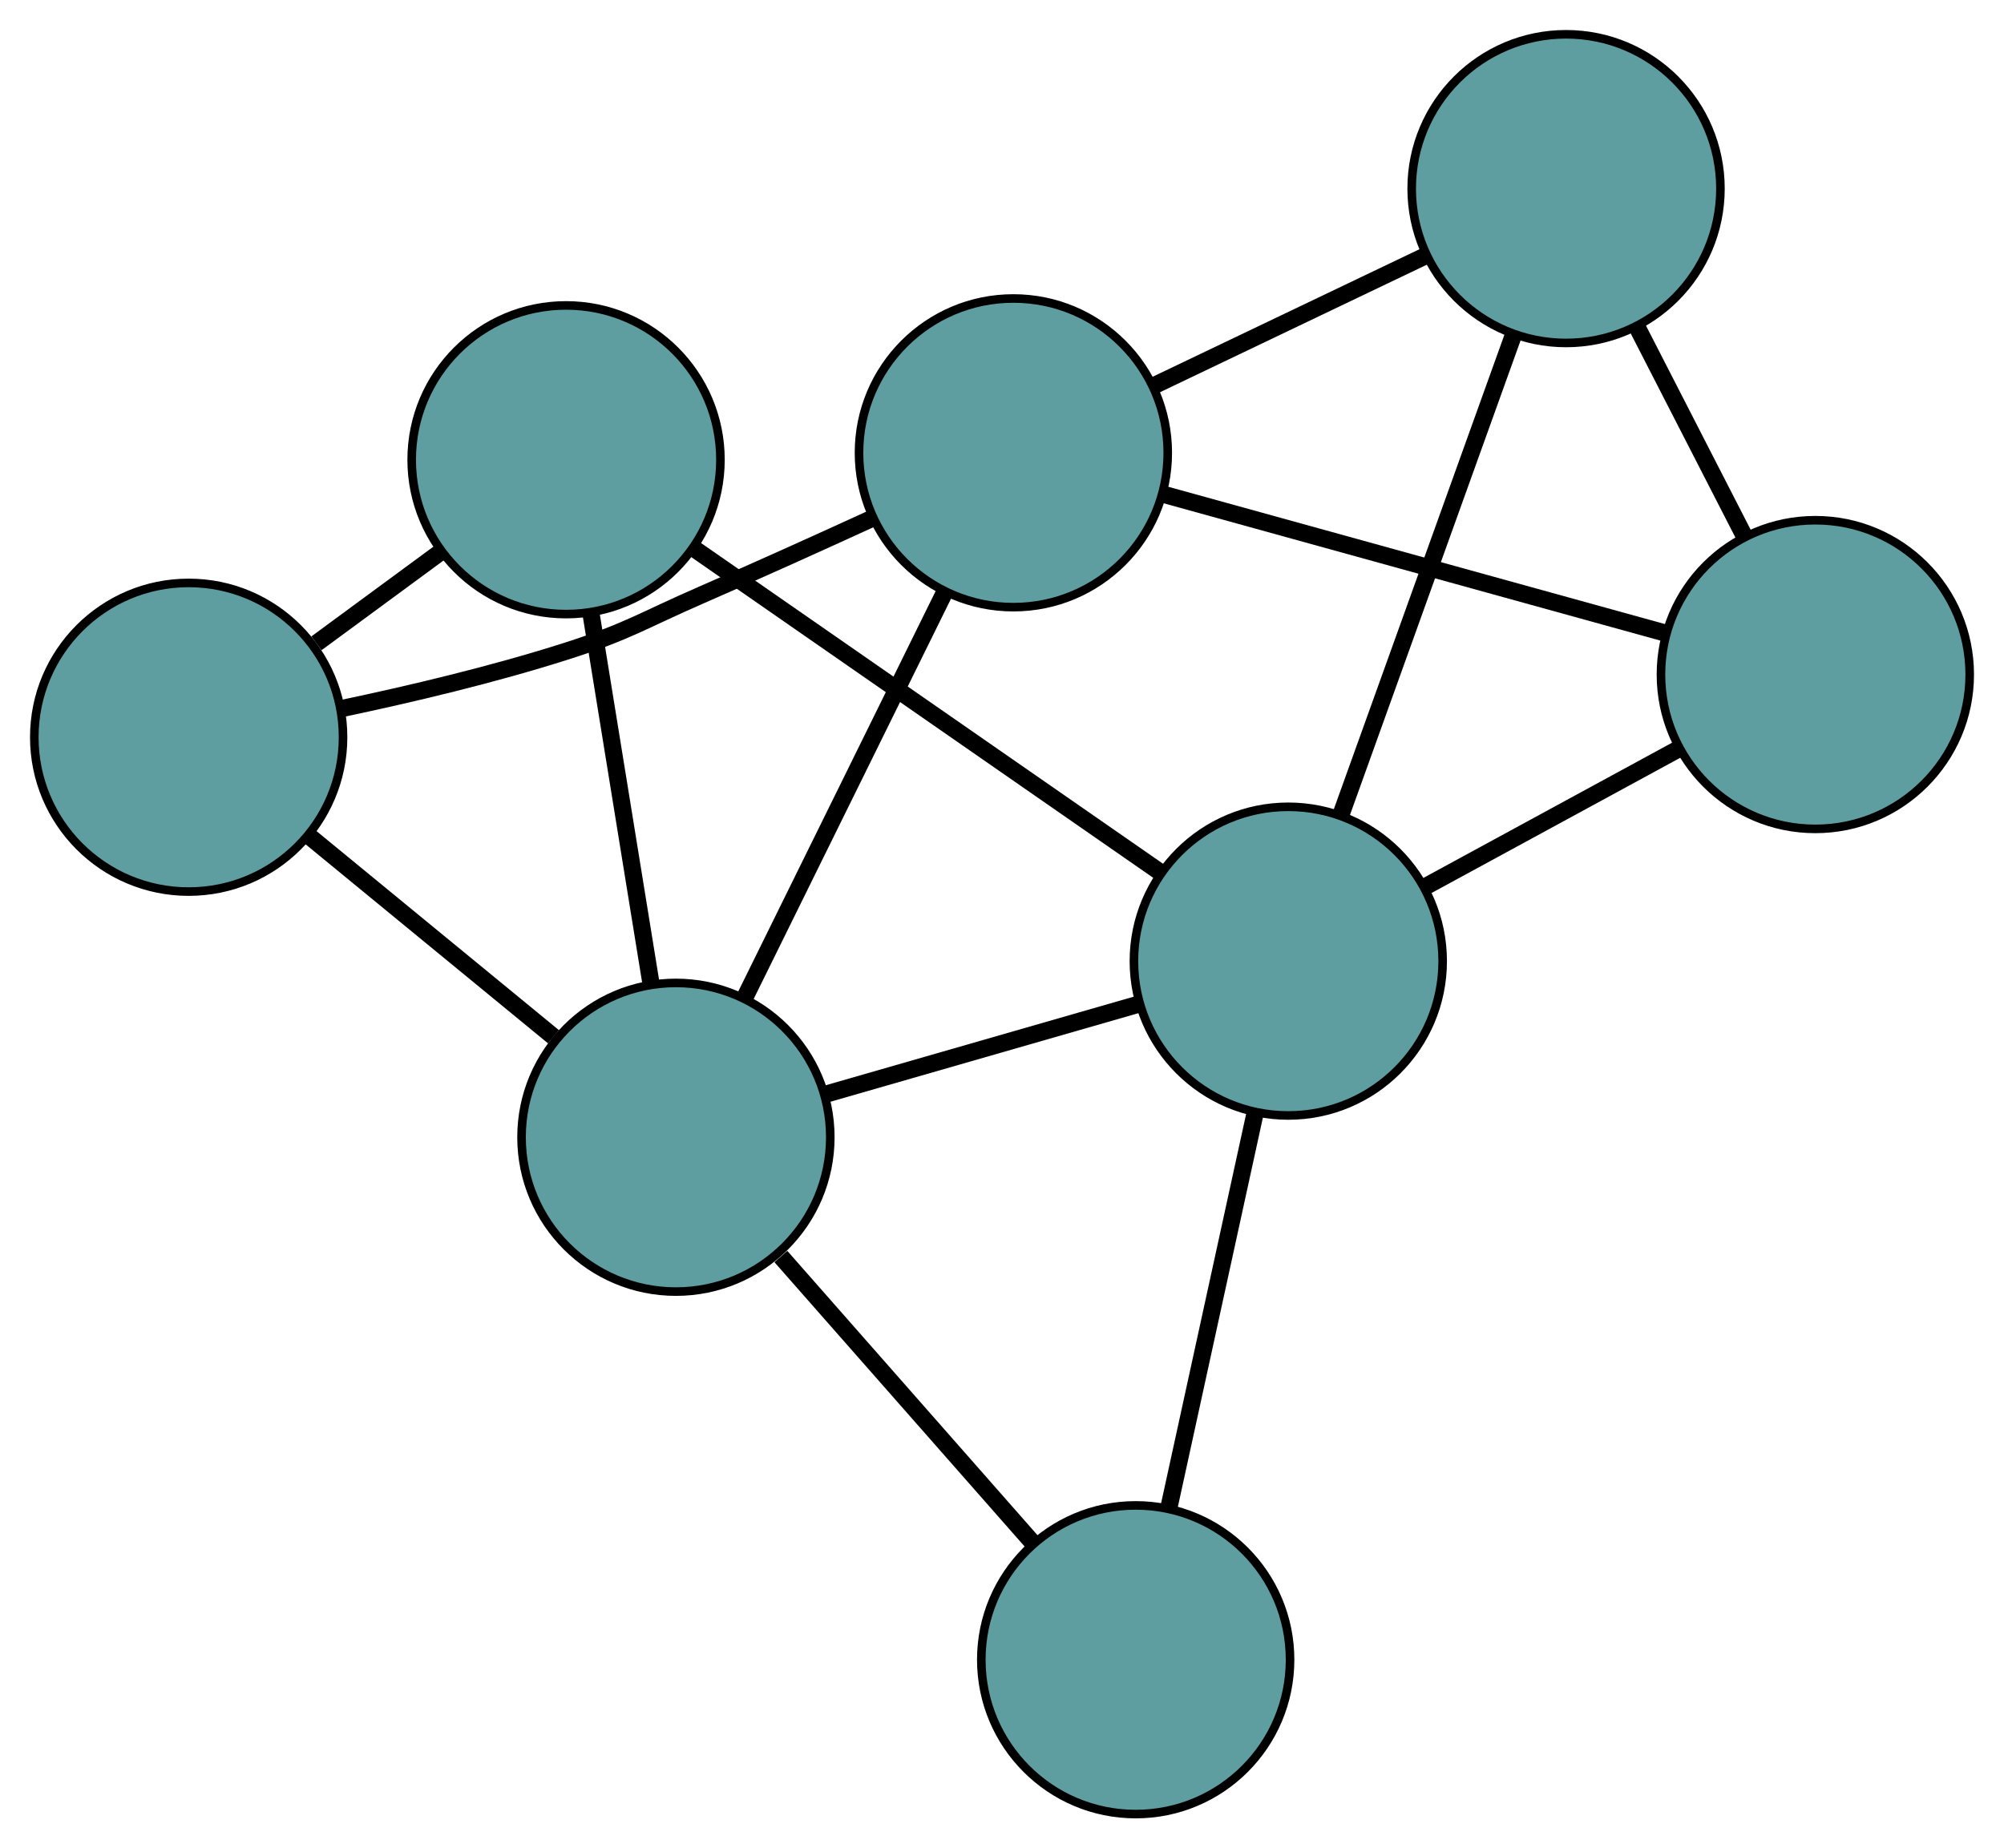 <?xml version="1.0" encoding="UTF-8" standalone="no"?>
<!DOCTYPE svg PUBLIC "-//W3C//DTD SVG 1.1//EN"
 "http://www.w3.org/Graphics/SVG/1.1/DTD/svg11.dtd">
<!-- Generated by graphviz version 2.36.0 (20140111.2315)
 -->
<!-- Title: G Pages: 1 -->
<svg width="100%" height="100%"
 viewBox="0.00 0.00 233.67 215.58" xmlns="http://www.w3.org/2000/svg" xmlns:xlink="http://www.w3.org/1999/xlink">
<g id="graph0" class="graph" transform="scale(1 1) rotate(0) translate(4 211.58)">
<title>G</title>
<!-- 0 -->
<g id="node1" class="node"><title>0</title>
<ellipse fill="cadetblue" stroke="black" cx="18" cy="-125.592" rx="18" ry="18"/>
</g>
<!-- 3 -->
<g id="node4" class="node"><title>3</title>
<ellipse fill="cadetblue" stroke="black" cx="62.004" cy="-157.957" rx="18" ry="18"/>
</g>
<!-- 0&#45;&#45;3 -->
<g id="edge1" class="edge"><title>0&#45;&#45;3</title>
<path fill="none" stroke="black" stroke-width="2" d="M32.898,-136.549C37.585,-139.997 42.755,-143.799 47.42,-147.231"/>
</g>
<!-- 5 -->
<g id="node6" class="node"><title>5</title>
<ellipse fill="cadetblue" stroke="black" cx="74.813" cy="-78.938" rx="18" ry="18"/>
</g>
<!-- 0&#45;&#45;5 -->
<g id="edge2" class="edge"><title>0&#45;&#45;5</title>
<path fill="none" stroke="black" stroke-width="2" d="M32.044,-114.06C40.719,-106.936 51.819,-97.821 60.536,-90.662"/>
</g>
<!-- 6 -->
<g id="node7" class="node"><title>6</title>
<ellipse fill="cadetblue" stroke="black" cx="114.162" cy="-158.766" rx="18" ry="18"/>
</g>
<!-- 0&#45;&#45;6 -->
<g id="edge3" class="edge"><title>0&#45;&#45;6</title>
<path fill="none" stroke="black" stroke-width="2" d="M35.758,-128.923C43.86,-130.626 53.525,-132.916 62.041,-135.637 69.274,-137.948 70.853,-139.167 77.813,-142.2 84.298,-145.027 91.385,-148.23 97.566,-151.062"/>
</g>
<!-- 1 -->
<g id="node2" class="node"><title>1</title>
<ellipse fill="cadetblue" stroke="black" cx="178.606" cy="-189.58" rx="18" ry="18"/>
</g>
<!-- 4 -->
<g id="node5" class="node"><title>4</title>
<ellipse fill="cadetblue" stroke="black" cx="207.671" cy="-132.905" rx="18" ry="18"/>
</g>
<!-- 1&#45;&#45;4 -->
<g id="edge4" class="edge"><title>1&#45;&#45;4</title>
<path fill="none" stroke="black" stroke-width="2" d="M186.857,-173.491C190.751,-165.898 195.389,-156.853 199.298,-149.231"/>
</g>
<!-- 1&#45;&#45;6 -->
<g id="edge5" class="edge"><title>1&#45;&#45;6</title>
<path fill="none" stroke="black" stroke-width="2" d="M162.344,-181.804C152.649,-177.169 140.376,-171.3 130.643,-166.646"/>
</g>
<!-- 7 -->
<g id="node8" class="node"><title>7</title>
<ellipse fill="cadetblue" stroke="black" cx="146.217" cy="-99.48" rx="18" ry="18"/>
</g>
<!-- 1&#45;&#45;7 -->
<g id="edge6" class="edge"><title>1&#45;&#45;7</title>
<path fill="none" stroke="black" stroke-width="2" d="M172.514,-172.633C166.76,-156.626 158.173,-132.739 152.392,-116.658"/>
</g>
<!-- 2 -->
<g id="node3" class="node"><title>2</title>
<ellipse fill="cadetblue" stroke="black" cx="128.423" cy="-18" rx="18" ry="18"/>
</g>
<!-- 2&#45;&#45;5 -->
<g id="edge7" class="edge"><title>2&#45;&#45;5</title>
<path fill="none" stroke="black" stroke-width="2" d="M116.525,-31.524C107.765,-41.482 95.889,-54.981 87.049,-65.029"/>
</g>
<!-- 2&#45;&#45;7 -->
<g id="edge8" class="edge"><title>2&#45;&#45;7</title>
<path fill="none" stroke="black" stroke-width="2" d="M132.284,-35.68C135.269,-49.347 139.381,-68.177 142.364,-81.835"/>
</g>
<!-- 3&#45;&#45;5 -->
<g id="edge9" class="edge"><title>3&#45;&#45;5</title>
<path fill="none" stroke="black" stroke-width="2" d="M64.911,-140.026C67.007,-127.094 69.825,-109.713 71.918,-96.798"/>
</g>
<!-- 3&#45;&#45;7 -->
<g id="edge10" class="edge"><title>3&#45;&#45;7</title>
<path fill="none" stroke="black" stroke-width="2" d="M77.06,-147.502C92.388,-136.859 116.011,-120.455 131.292,-109.844"/>
</g>
<!-- 4&#45;&#45;6 -->
<g id="edge11" class="edge"><title>4&#45;&#45;6</title>
<path fill="none" stroke="black" stroke-width="2" d="M190.083,-137.769C173.365,-142.393 148.363,-149.307 131.671,-153.923"/>
</g>
<!-- 4&#45;&#45;7 -->
<g id="edge12" class="edge"><title>4&#45;&#45;7</title>
<path fill="none" stroke="black" stroke-width="2" d="M191.845,-124.297C182.741,-119.345 171.334,-113.141 162.203,-108.175"/>
</g>
<!-- 5&#45;&#45;6 -->
<g id="edge13" class="edge"><title>5&#45;&#45;6</title>
<path fill="none" stroke="black" stroke-width="2" d="M82.776,-95.093C89.558,-108.851 99.259,-128.532 106.076,-142.362"/>
</g>
<!-- 5&#45;&#45;7 -->
<g id="edge14" class="edge"><title>5&#45;&#45;7</title>
<path fill="none" stroke="black" stroke-width="2" d="M92.464,-84.016C103.532,-87.2 117.741,-91.288 128.77,-94.461"/>
</g>
</g>
</svg>

